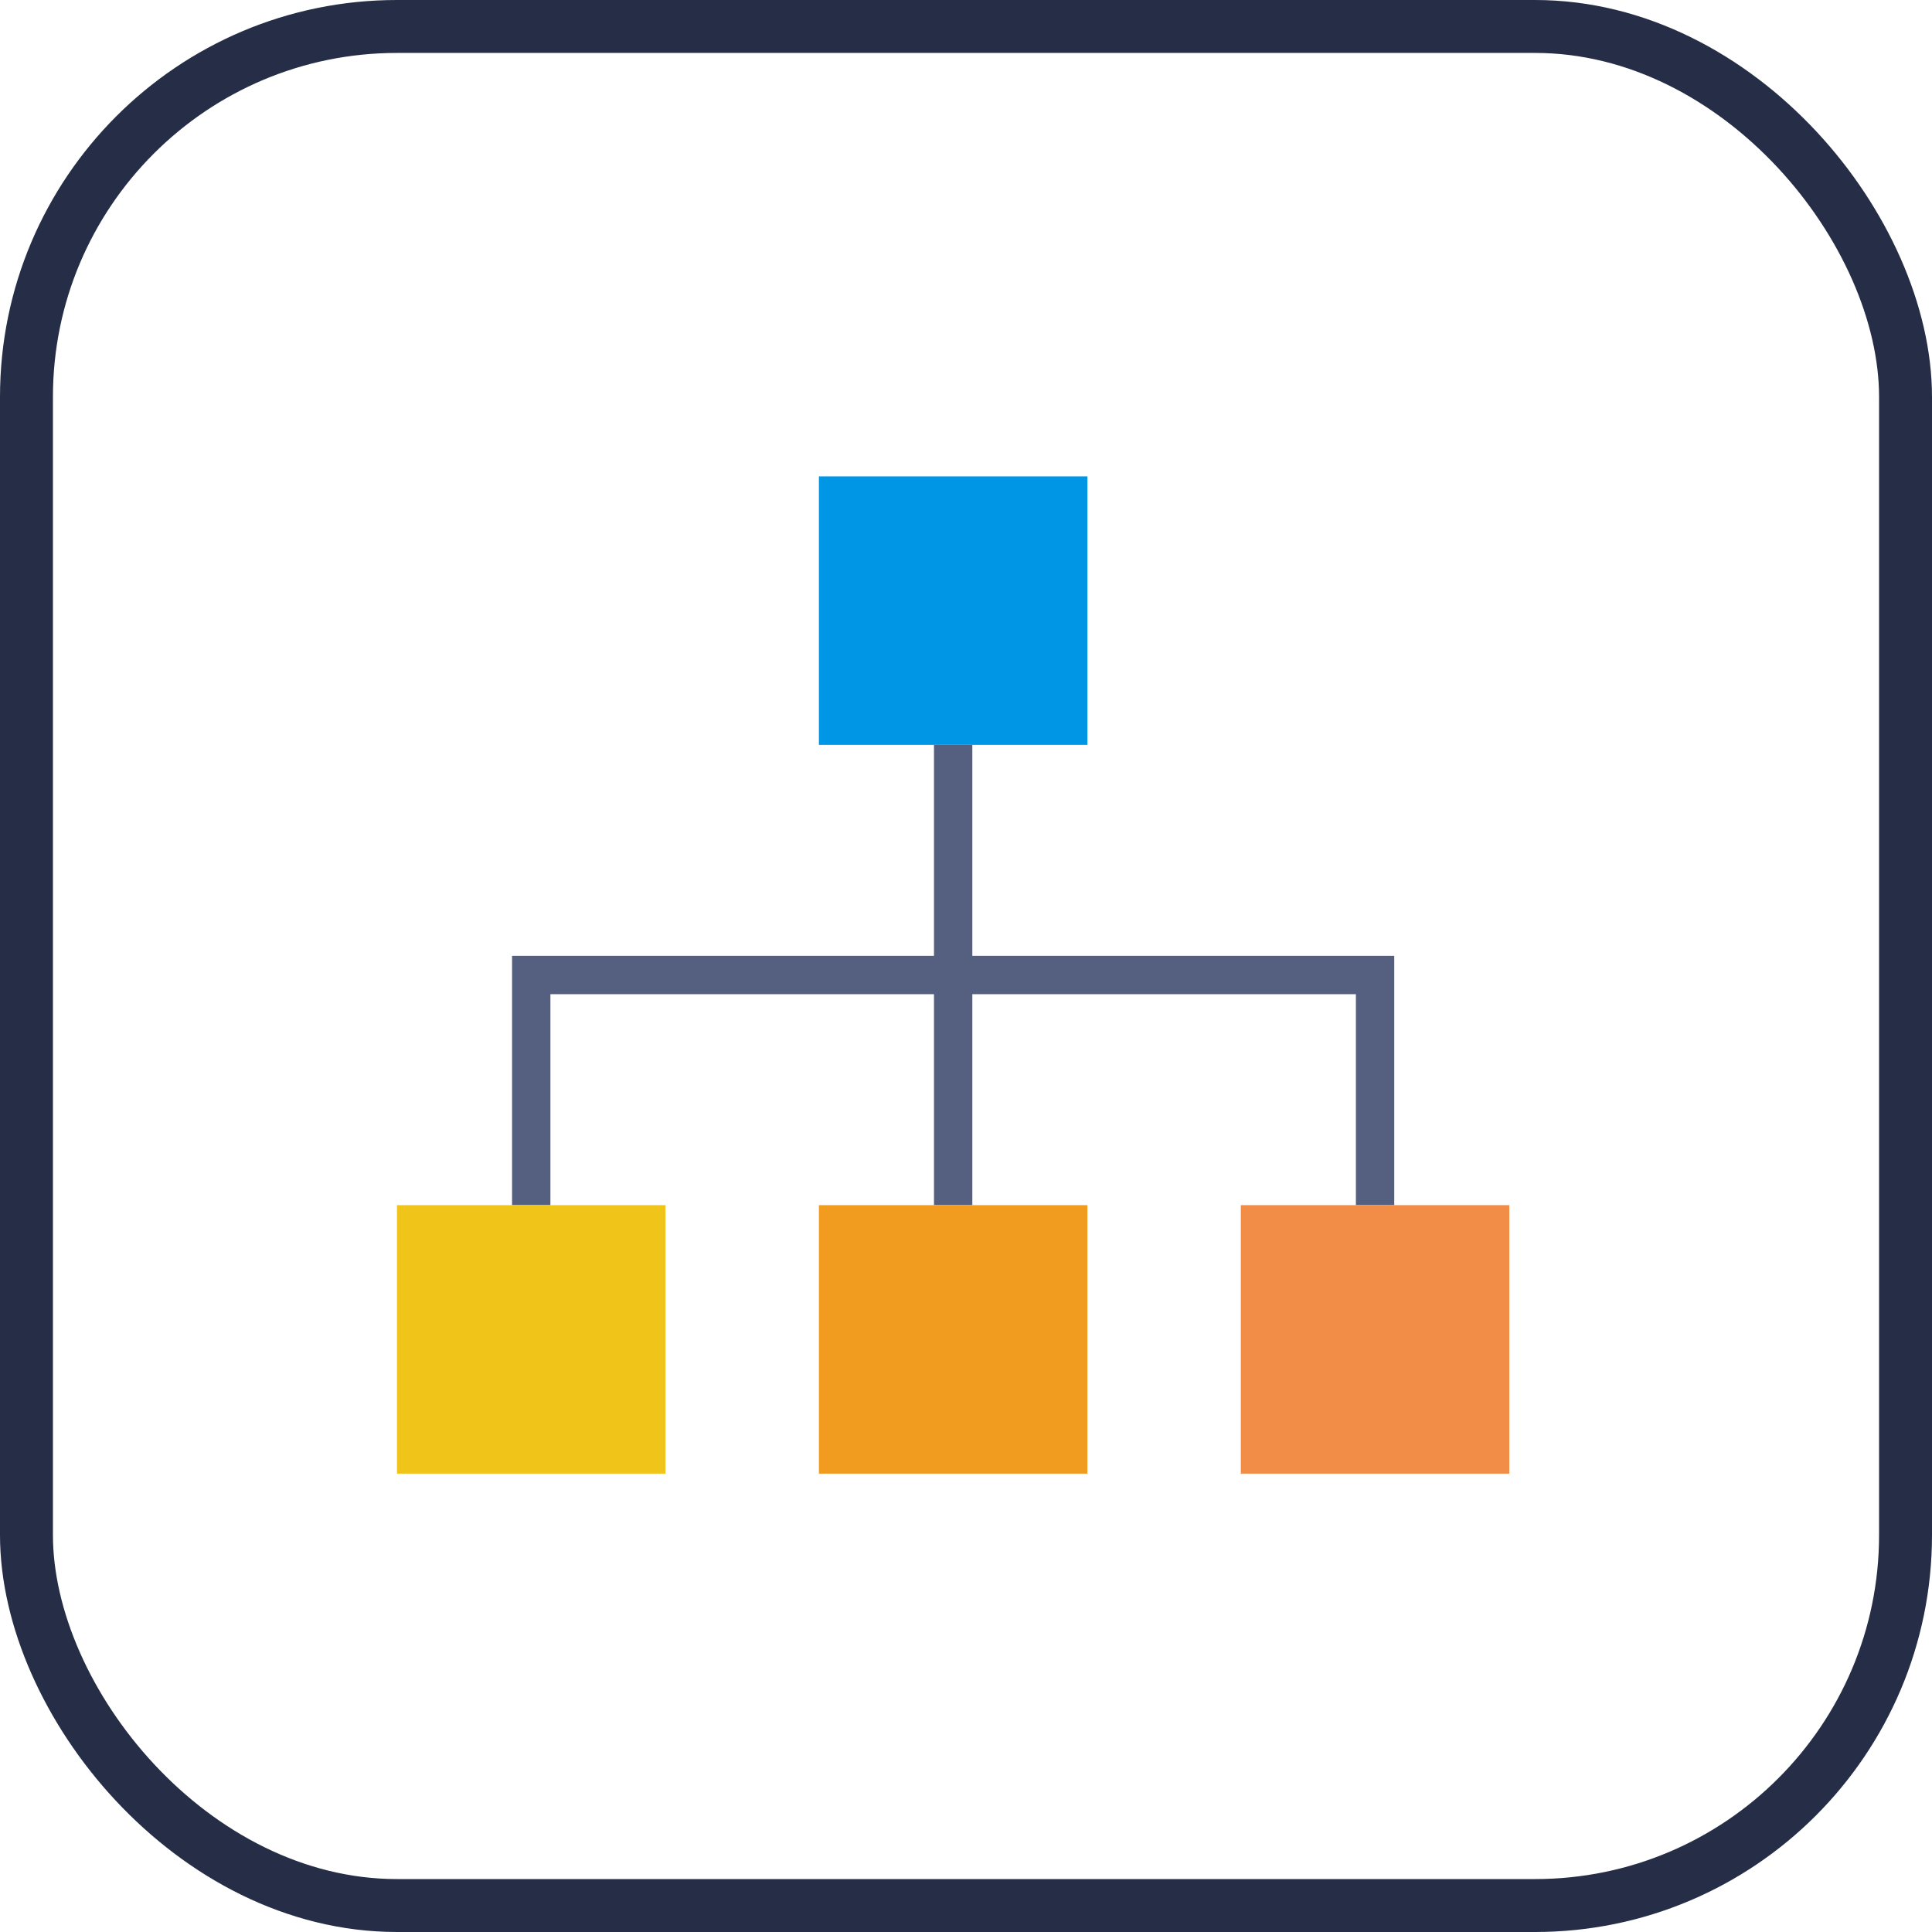 <?xml version="1.0" encoding="UTF-8"?>
<svg width="73px" height="73px" viewBox="0 0 73 73" version="1.1" xmlns="http://www.w3.org/2000/svg" xmlns:xlink="http://www.w3.org/1999/xlink">
    <!-- Generator: Sketch 51.3 (57544) - http://www.bohemiancoding.com/sketch -->
    <title>algorithms-and-datastructures/datastructures/heap</title>
    <desc>Created with Sketch.</desc>
    <defs>
        <rect id="path-1" x="0" y="0" width="69" height="69" rx="14"></rect>
    </defs>
    <g id="algorithms-and-datastructures/datastructures/heap" stroke="none" stroke-width="1" fill="none" fill-rule="evenodd">
        <g id="container" transform="translate(2, 2)">
            <mask id="mask-2" fill="white">
                <use xlink:href="#path-1"></use>
            </mask>
            <rect stroke="#252E46" stroke-width="2" x="-1" y="-1" width="71" height="71" rx="14"></rect>
            <g id="diagram" mask="url(#mask-2)" fill-rule="nonzero">
                <g transform="translate(13, 16)">
                    <rect id="Rectangle-path" fill="#556080" x="20.29" y="10.145" width="1.449" height="17.391"></rect>
                    <polygon id="Shape" fill="#556080" points="37.681 27.536 36.232 27.536 36.232 19.565 5.797 19.565 5.797 27.536 4.348 27.536 4.348 18.116 37.681 18.116"></polygon>
                    <rect id="Rectangle-path" fill="#F0C419" x="0" y="27.536" width="10.145" height="10.145"></rect>
                    <rect id="Rectangle-path" fill="#F18D46" x="31.884" y="27.536" width="10.145" height="10.145"></rect>
                    <rect id="Rectangle-path" fill="#F29C1F" x="15.942" y="27.536" width="10.145" height="10.145"></rect>
                    <rect id="Rectangle-path" fill="#0096E6" x="15.942" y="0" width="10.145" height="10.145"></rect>
                </g>
            </g>
        </g>
    </g>
</svg>